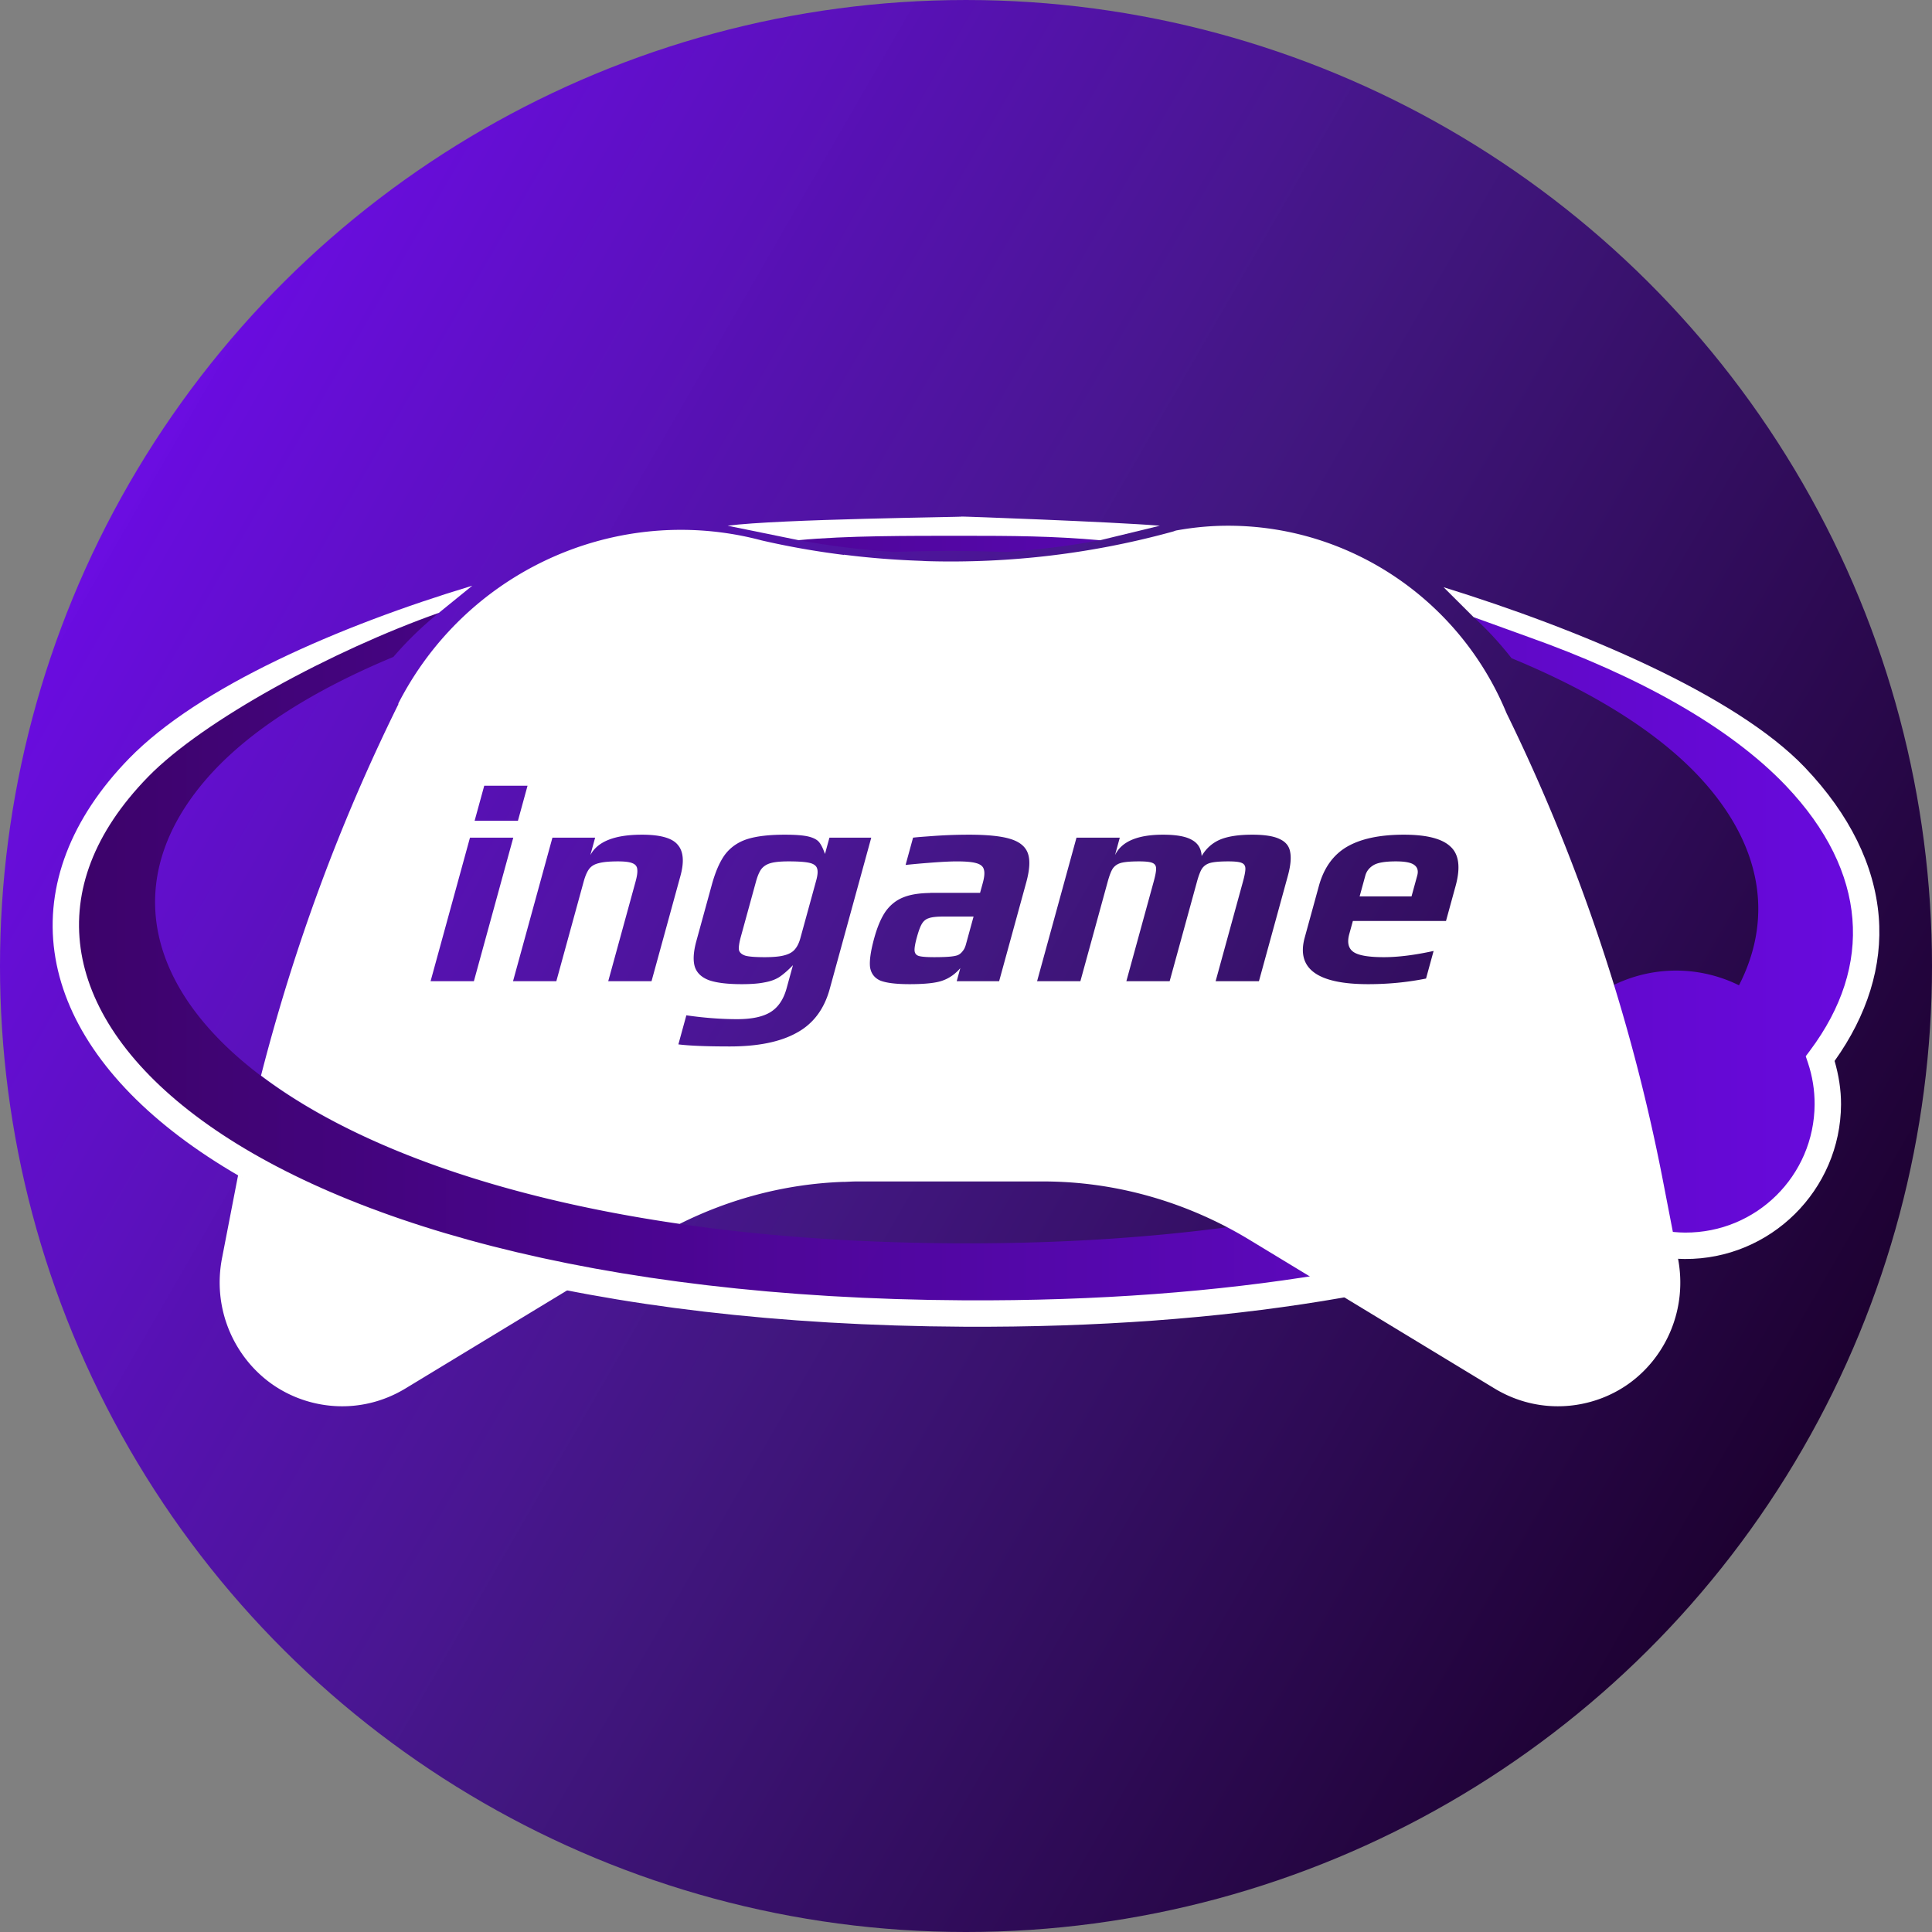<?xml version="1.0" encoding="UTF-8" standalone="no"?>
<!-- Created with Inkscape (http://www.inkscape.org/) -->

<svg
   width="512"
   height="512"
   viewBox="0 0 512 512"
   version="1.1"
   id="svg1"
   inkscape:version="1.3.2 (091e20ef0f, 2023-11-25, custom)"
   sodipodi:docname="ingame-stroke.svg"
   inkscape:export-filename="ingame_stroke.png"
   inkscape:export-xdpi="96"
   inkscape:export-ydpi="96"
   xml:space="preserve"
   xmlns:inkscape="http://www.inkscape.org/namespaces/inkscape"
   xmlns:sodipodi="http://sodipodi.sourceforge.net/DTD/sodipodi-0.dtd"
   xmlns:xlink="http://www.w3.org/1999/xlink"
   xmlns="http://www.w3.org/2000/svg"
   xmlns:svg="http://www.w3.org/2000/svg"><rect x="0" y="0" width="512" height="512" fill="#808080" stroke="none"/><sodipodi:namedview
     id="namedview1"
     pagecolor="#ffffff"
     bordercolor="#000000"
     borderopacity="0.25"
     inkscape:showpageshadow="2"
     inkscape:pageopacity="0.0"
     inkscape:pagecheckerboard="0"
     inkscape:deskcolor="#d1d1d1"
     inkscape:document-units="px"
     inkscape:zoom="1.5385096"
     inkscape:cx="319.79001"
     inkscape:cy="227.49289"
     inkscape:window-width="2991"
     inkscape:window-height="1194"
     inkscape:window-x="0"
     inkscape:window-y="0"
     inkscape:window-maximized="1"
     inkscape:current-layer="layer1"
     showguides="false" /><defs
     id="defs1"><linearGradient
       id="linearGradient1"
       inkscape:collect="always"><stop
         style="stop-color:#3c0369;stop-opacity:1;"
         offset="0"
         id="stop1" /><stop
         style="stop-color:#690ae0;stop-opacity:0.984;"
         offset="1"
         id="stop2" /></linearGradient><linearGradient
       inkscape:collect="always"
       xlink:href="#linearGradient1-9"
       id="linearGradient2-5"
       x1="0"
       y1="256"
       x2="512"
       y2="256"
       gradientUnits="userSpaceOnUse"
       gradientTransform="translate(-605.703,-349.703)" /><linearGradient
       id="linearGradient1-9"
       inkscape:collect="always"><stop
         style="stop-color:#1d0131;stop-opacity:1;"
         offset="0"
         id="stop1-2" /><stop
         style="stop-color:#421781;stop-opacity:1;"
         offset="0.5"
         id="stop3-2" /><stop
         style="stop-color:#6a0ae3;stop-opacity:0.982;"
         offset="1"
         id="stop2-8" /></linearGradient><linearGradient
       inkscape:collect="always"
       xlink:href="#linearGradient1"
       id="linearGradient2"
       x1="19.178"
       y1="246.024"
       x2="496.288"
       y2="246.024"
       gradientUnits="userSpaceOnUse" /></defs><g
     inkscape:label="Layer 1"
     inkscape:groupmode="layer"
     id="layer1"><circle
       style="fill:url(#linearGradient2-5);stroke-width:1.076"
       id="path1-1-7"
       cx="-349.703"
       cy="-93.703"
       transform="rotate(-150)"
       r="256" /><g
       id="g1"
       transform="translate(-4.266)"><path
         style="color:#000000;fill:url(#linearGradient2);stroke:none;stroke-width:0;stroke-dasharray:none"
         d="m 258.32,141.531 c -14.067,-0.075 -28.29,0.496 -42.428,1.619 8.347,1.532 16.752,2.559 25.184,3.125 5.745,-0.197 11.489,-0.286 17.219,-0.256 4.23,0.022 8.472,0.12 12.713,0.266 8.31,-0.565 16.584,-1.619 24.803,-3.117 -12.503,-1.004 -25.057,-1.57 -37.49,-1.637 z M 120.576,162.408 c -34.961,10.539 -64.351,25.202 -82.131,43.461 -59.802,61.417 21.391,143.593 218.771,144.645 71.38,0.38 127.589,-10.043 167.582,-26.398 a 37.674,37.674 89.449 0 0 23.451,8.447 37.674,37.674 89.449 0 0 37.875,-37.473 37.674,37.674 89.449 0 0 -1.949,-12.129 c 17.878,-23.882 16.217,-50.751 -6.66,-74.752 -17.762,-18.635 -47.415,-33.725 -82.73,-44.662 3.644,3.315 6.994,6.966 10.059,10.885 22.226,9.172 40.379,20.48 51.748,33.666 14.886,17.265 17.357,35.776 8.523,53.014 a 37.674,37.674 89.449 0 0 -16.463,-3.896 37.674,37.674 89.449 0 0 -37.875,37.475 37.674,37.674 89.449 0 0 1.152,9.121 c -36.146,15.821 -88.315,26.033 -154.602,25.68 -168.82,-0.899 -245.826,-69.174 -197.957,-123.51 10.996,-12.481 28.186,-23.171 49.156,-31.896 3.682,-4.288 7.721,-8.185 12.049,-11.676 z"
         id="path4" /><path
         id="path13"
         style="color:#000000;display:inline;fill:#ffffff;fill-opacity:1;-inkscape-stroke:none"
         d="m 259.118,136.9 c 0.992,0.128 -48.56,0.635 -62.031,2.422 l 18.805,3.828 c 12.812,-1.224 29.059,-1.144 43.139,-1.16 13.731,0.002 24.119,0.06 36.779,1.178 l 15.834,-3.846 c -12.818,-1.047 -53.27,-2.518 -52.526,-2.422 z m -129.698,18.322 c -35.301,10.642 -72.479,26.82 -90.95,45.789 -15.499,15.917 -22.212,33.759 -19.762,51.289 2.45,17.53 13.849,34.348 33.1,48.904 38.501,29.113 108.749,49.864 207.922,50.393 70.725,0.377 126.688,-9.804 167.137,-25.994 6.941,5.076 15.253,7.969 23.887,8.043 h 0.01 c 22.698,0.121 41.273,-18.255 41.395,-40.953 v -0.002 -0.002 c 0.017,-3.91 -0.627,-7.775 -1.705,-11.527 8.617,-12.084 12.77,-25.134 11.697,-38.234 -1.116,-13.629 -7.709,-27.107 -19.568,-39.549 -18.453,-19.36 -60.095,-36.717 -95.751,-47.759 l 7.954,7.927 14.465,5.232 c 29.189,10.364 53.352,23.783 68.266,39.43 11.018,11.559 16.694,23.515 17.658,35.291 0.964,11.776 -2.737,23.552 -11.268,34.947 l -1.1,1.469 0.584,1.74 c 1.187,3.546 1.784,7.263 1.768,11.002 -0.102,18.912 -15.44,34.086 -34.352,33.988 -7.753,-0.068 -15.251,-2.769 -21.266,-7.662 l -1.611,-1.311 -1.922,0.787 c -39.411,16.118 -95.211,26.515 -166.24,26.137 C 161.561,344.075 92.52,323.213 56.031,295.621 37.786,281.825 27.765,266.516 25.642,251.332 c -2.122,-15.184 3.442,-30.646 17.844,-45.438 14.613,-15.008 49.004,-33.559 77.09,-43.486 4.778,-3.877 2.574,-2.091 8.844,-7.186 z"
         sodipodi:nodetypes="scccccscccssscssscscsccccsssccccccccsscc" /><path
         id="path3"
         style="color:#000000;display:inline;fill:#ffffff;fill-opacity:1;stroke-width:1.529"
         d="m 331.043,139.334 c -5.125,-0.09 -10.063,0.34 -15.109,1.254 a 7.218,7.312 0 0 0 -0.678,0.236 c -21.319,5.895 -43.3,8.501 -65.234,7.887 -0.601,-0.016 -1.2,-0.067 -1.801,-0.088 -6.785,-0.245 -13.565,-0.763 -20.316,-1.623 v 0.057 c -7.295,-0.909 -14.557,-2.176 -21.76,-3.834 -7.137,-1.901 -14.346,-2.815 -21.469,-2.812 -30.864,0.009 -60.106,17.234 -74.842,45.998 a 7.218,7.312 0 0 0 0,0.23 c -15.539,31.436 -27.698,64.422 -36.398,98.408 23.34,17.648 60.803,32.025 110.959,39.293 13.554,-6.781 28.371,-10.626 43.51,-11.139 v 0.018 c 1.131,-0.038 2.258,-0.121 3.393,-0.121 h 19.191 30.26 c 19.301,0.007 38.206,5.477 54.754,15.537 l 64.785,39.301 c 11.881,7.213 25.882,5.722 35.637,-1.258 9.754,-6.98 15.711,-19.721 12.971,-33.475 l -4.059,-20.959 C 436.493,269.506 422.612,227.997 403.5,188.971 391.283,159.371 362.714,139.841 331.045,139.334 Z M 132.592,208.232 h 11.477 l -2.545,9.273 h -11.477 z m 41.791,12.969 c 4.873,0 8.035,0.89 9.484,2.672 1.516,1.729 1.756,4.481 0.721,8.254 l -7.66,27.902 h -11.475 l 7.25,-26.41 c 0.403,-1.467 0.549,-2.567 0.436,-3.301 -0.06,-0.734 -0.494,-1.258 -1.299,-1.572 -0.752,-0.314 -2.019,-0.471 -3.801,-0.471 -2.253,0 -3.948,0.156 -5.082,0.471 -1.12,0.262 -1.961,0.761 -2.529,1.494 -0.568,0.734 -1.061,1.859 -1.479,3.379 l -7.25,26.41 h -11.477 l 10.443,-38.043 h 11.318 l -1.273,4.639 c 1.883,-3.615 6.441,-5.424 13.672,-5.424 z m 37.885,0 c 2.725,0 4.777,0.156 6.158,0.471 1.329,0.314 2.273,0.787 2.834,1.416 0.561,0.629 1.105,1.703 1.631,3.223 l 1.186,-4.324 h 3.828 7.254 l -7.254,26.426 -3.75,13.66 c -1.482,5.397 -4.406,9.275 -8.773,11.633 -4.33,2.41 -10.241,3.615 -17.734,3.615 -6.183,0 -10.717,-0.184 -13.604,-0.551 l 2.113,-7.701 c 4.738,0.681 9.232,1.021 13.477,1.021 3.877,0 6.826,-0.629 8.848,-1.887 2.022,-1.258 3.437,-3.355 4.242,-6.289 l 1.684,-6.129 c -1.317,1.362 -2.523,2.409 -3.615,3.143 -1.078,0.681 -2.387,1.154 -3.926,1.416 -1.501,0.314 -3.508,0.471 -6.023,0.471 -3.72,0 -6.586,-0.34 -8.6,-1.021 -1.999,-0.734 -3.275,-1.915 -3.824,-3.539 -0.535,-1.677 -0.401,-3.982 0.404,-6.916 l 4.078,-14.854 c 0.964,-3.511 2.15,-6.209 3.559,-8.096 1.461,-1.886 3.4,-3.224 5.816,-4.01 2.469,-0.786 5.8,-1.178 9.992,-1.178 z m 48.73,0 c 4.873,0 8.517,0.368 10.936,1.102 2.471,0.734 4.039,1.99 4.703,3.771 0.664,1.782 0.527,4.375 -0.408,7.781 l -7.184,26.174 h -11.24 l 0.949,-3.459 c -1.308,1.52 -2.808,2.594 -4.5,3.223 -1.707,0.681 -4.682,1.021 -8.926,1.021 -3.563,0 -6.151,-0.315 -7.76,-0.943 -1.542,-0.681 -2.449,-1.86 -2.723,-3.537 -0.206,-1.729 0.161,-4.295 1.096,-7.701 0.834,-3.039 1.854,-5.425 3.062,-7.154 1.261,-1.729 2.829,-2.96 4.707,-3.693 0.45,-0.182 0.934,-0.337 1.439,-0.477 1.529,-0.408 3.323,-0.617 5.338,-0.658 0.221,-0.005 0.394,-0.045 0.621,-0.045 h 12.889 l 0.713,-2.592 c 0.446,-1.624 0.541,-2.831 0.285,-3.617 -0.203,-0.786 -0.864,-1.336 -1.982,-1.65 -1.066,-0.314 -2.779,-0.471 -5.137,-0.471 -1.947,0 -4.514,0.151 -7.389,0.377 -1.921,0.151 -3.895,0.315 -6.23,0.566 l 1.982,-7.232 c 1.318,-0.161 2.809,-0.252 4.248,-0.363 3.236,-0.251 6.665,-0.422 10.51,-0.422 z m 51.482,0 c 3.563,0 6.132,0.473 7.707,1.416 1.589,0.891 2.431,2.303 2.527,4.242 1.176,-1.991 2.777,-3.432 4.803,-4.322 2.078,-0.891 4.951,-1.336 8.619,-1.336 3.301,0 5.735,0.392 7.301,1.178 1.58,0.734 2.494,1.887 2.744,3.459 0.302,1.572 0.093,3.669 -0.627,6.289 l -7.658,27.902 h -11.477 l 7.229,-26.33 c 0.46,-1.677 0.679,-2.856 0.656,-3.537 -0.009,-0.734 -0.342,-1.232 -1.004,-1.494 -0.609,-0.262 -1.779,-0.393 -3.508,-0.393 -2.148,0 -3.729,0.131 -4.744,0.393 -0.963,0.262 -1.703,0.761 -2.219,1.494 -0.449,0.681 -0.905,1.86 -1.365,3.537 l -7.229,26.33 h -11.473 l 7.227,-26.33 c 0.46,-1.677 0.679,-2.856 0.656,-3.537 -0.009,-0.734 -0.342,-1.232 -1.004,-1.494 -0.609,-0.262 -1.779,-0.393 -3.508,-0.393 -2.148,0 -3.729,0.131 -4.744,0.393 -0.963,0.262 -1.701,0.761 -2.217,1.494 -0.449,0.681 -0.905,1.86 -1.365,3.537 l -7.229,26.33 h -11.475 l 10.443,-38.043 h 11.475 l -1.271,4.639 c 1.726,-3.615 5.969,-5.424 12.729,-5.424 z m 63.818,0 c 6.026,0 10.142,1.049 12.344,3.145 2.268,2.044 2.725,5.526 1.373,10.451 l -2.545,9.277 h -24.68 l -0.951,3.457 c -0.604,2.201 -0.249,3.774 1.064,4.717 1.313,0.943 4.013,1.414 8.1,1.414 3.773,0 8.168,-0.55 13.186,-1.65 l -2.006,7.311 c -4.937,0.996 -10.052,1.492 -15.344,1.492 -13.466,0 -19.071,-4.113 -16.812,-12.34 l 3.756,-13.678 c 1.309,-4.768 3.777,-8.225 7.406,-10.373 3.681,-2.148 8.717,-3.223 15.109,-3.223 z m -247.482,0.785 h 11.475 l -10.441,38.043 h -11.477 z m 84.418,6.289 c -2.096,0 -3.686,0.156 -4.768,0.471 -1.082,0.314 -1.915,0.864 -2.498,1.65 -0.516,0.734 -0.974,1.836 -1.377,3.303 l -3.992,14.541 c -0.446,1.624 -0.613,2.802 -0.5,3.535 0.18,0.681 0.751,1.18 1.713,1.494 0.976,0.262 2.668,0.393 5.078,0.393 2.253,0 3.976,-0.158 5.162,-0.473 1.239,-0.314 2.161,-0.811 2.768,-1.492 0.673,-0.734 1.189,-1.754 1.549,-3.064 l 4.209,-15.326 c 0.388,-1.415 0.465,-2.463 0.232,-3.145 -0.218,-0.734 -0.892,-1.232 -2.025,-1.494 -1.133,-0.262 -2.983,-0.393 -5.551,-0.393 z m 160.967,0 c -2.777,0 -4.724,0.315 -5.84,0.943 -1.183,0.681 -1.941,1.623 -2.271,2.828 l -1.508,5.504 h 13.754 l 1.51,-5.504 c 0.345,-1.258 0.081,-2.199 -0.795,-2.828 -0.823,-0.629 -2.439,-0.943 -4.85,-0.943 z m -119.789,14.619 c -1.782,0 -3.073,0.131 -3.879,0.393 -0.017,0.004 -0.028,0.017 -0.045,0.021 -0.004,0.001 -0.006,0.005 -0.01,0.006 -0.38,0.108 -0.725,0.272 -1.027,0.504 -0.305,0.234 -0.574,0.526 -0.801,0.885 -0.449,0.681 -0.917,1.912 -1.406,3.693 -0.475,1.729 -0.675,2.934 -0.6,3.615 0.075,0.681 0.451,1.126 1.127,1.336 0.728,0.21 2.061,0.314 4,0.314 2.305,0 3.979,-0.077 5.018,-0.234 0.762,-0.105 1.302,-0.263 1.621,-0.473 0.372,-0.21 0.727,-0.55 1.066,-1.021 0.31,-0.367 0.568,-0.917 0.77,-1.65 l 2.027,-7.389 z M 67.404,311.328 c -0.061,0.306 -0.137,0.609 -0.197,0.916 l -4.061,20.959 c -2.741,13.754 3.269,26.495 13.023,33.475 9.755,6.98 23.701,8.471 35.582,1.258 l 43.725,-26.523 C 118.965,334.471 89.462,323.982 67.404,311.328 Z" /></g></g></svg>
